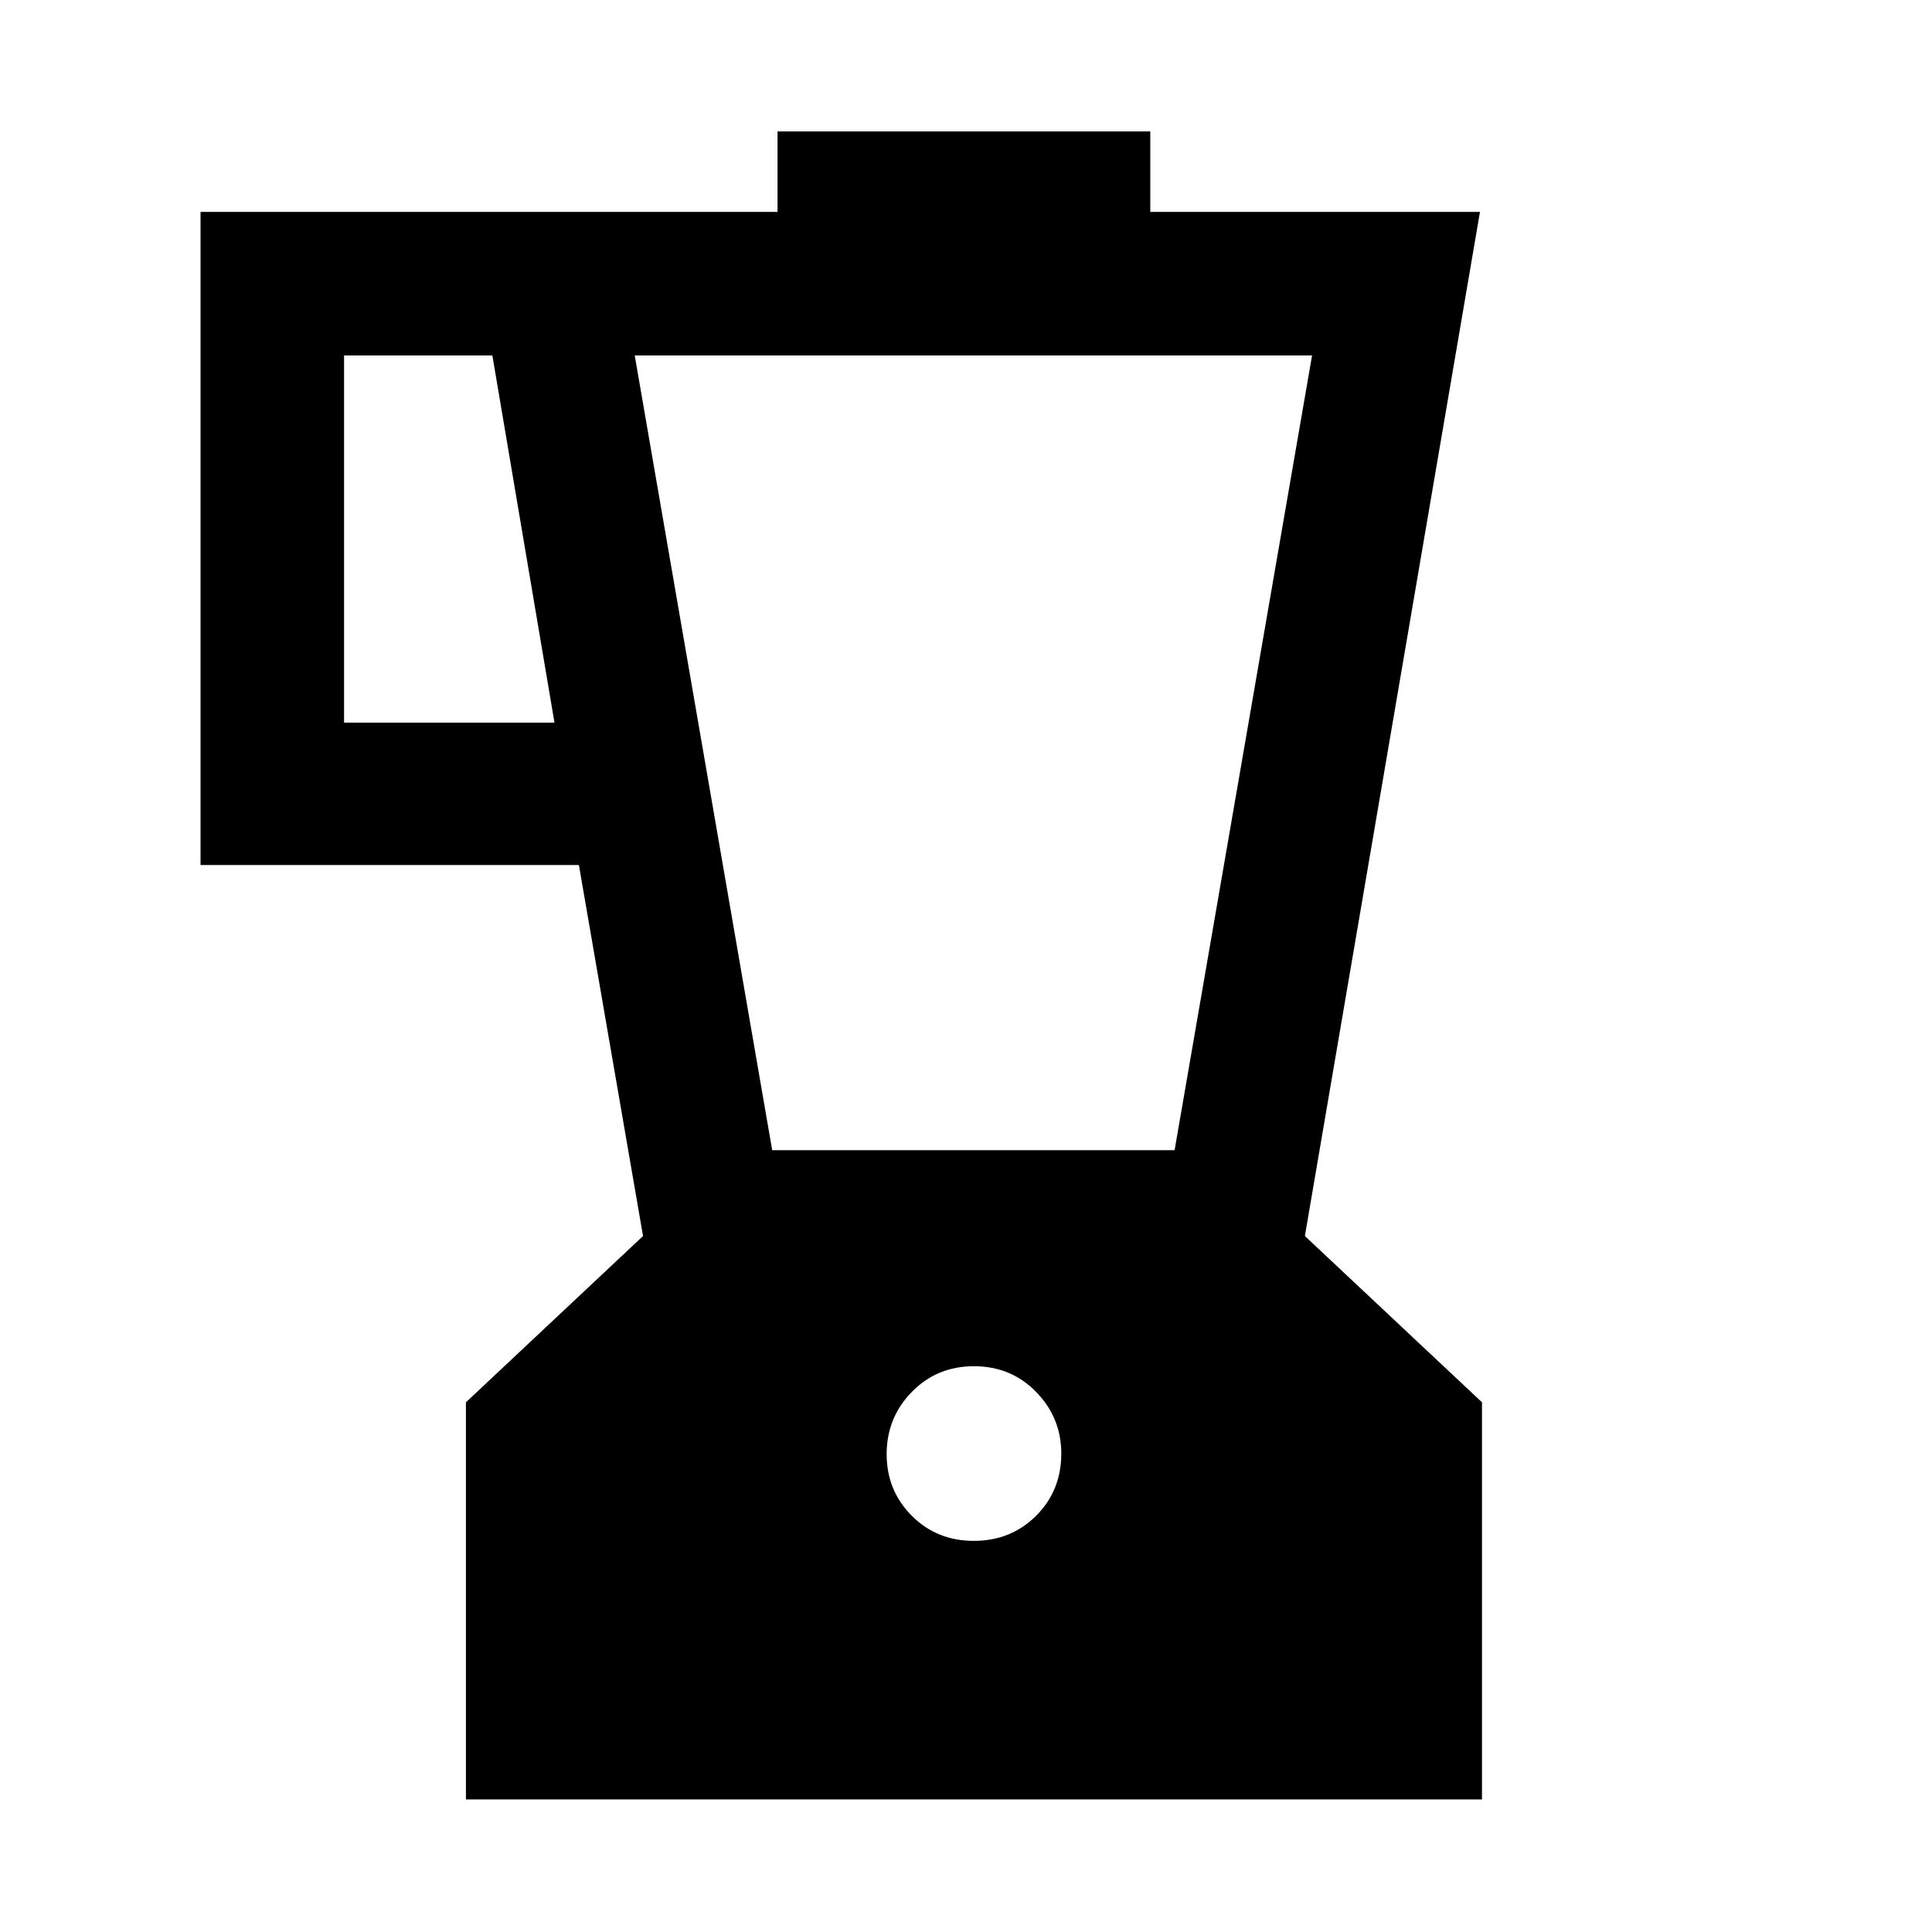 <svg xmlns="http://www.w3.org/2000/svg" height="48" viewBox="0 -960 960 960" width="48"><path d="M231.52-65.87v-197.34l88-82.62-31.87-184.34h-188V-854.7h286.7v-40h185.22v40h163.82l-87 508.87 88 82.62v197.34H231.52Zm44-535.04-30.87-182.48h-73.69v182.48h104.56ZM483.9-194.35q18.41 0 30.93-12.47 12.52-12.48 12.52-30.92 0-17.79-12.48-30.59-12.47-12.8-30.91-12.8-18.44 0-30.92 12.8-12.47 12.8-12.47 30.87 0 18.08 12.45 30.6 12.46 12.51 30.88 12.51ZM383.7-388.48h199.95l68.31-394.91H315.39l68.31 394.91Z"/></svg>